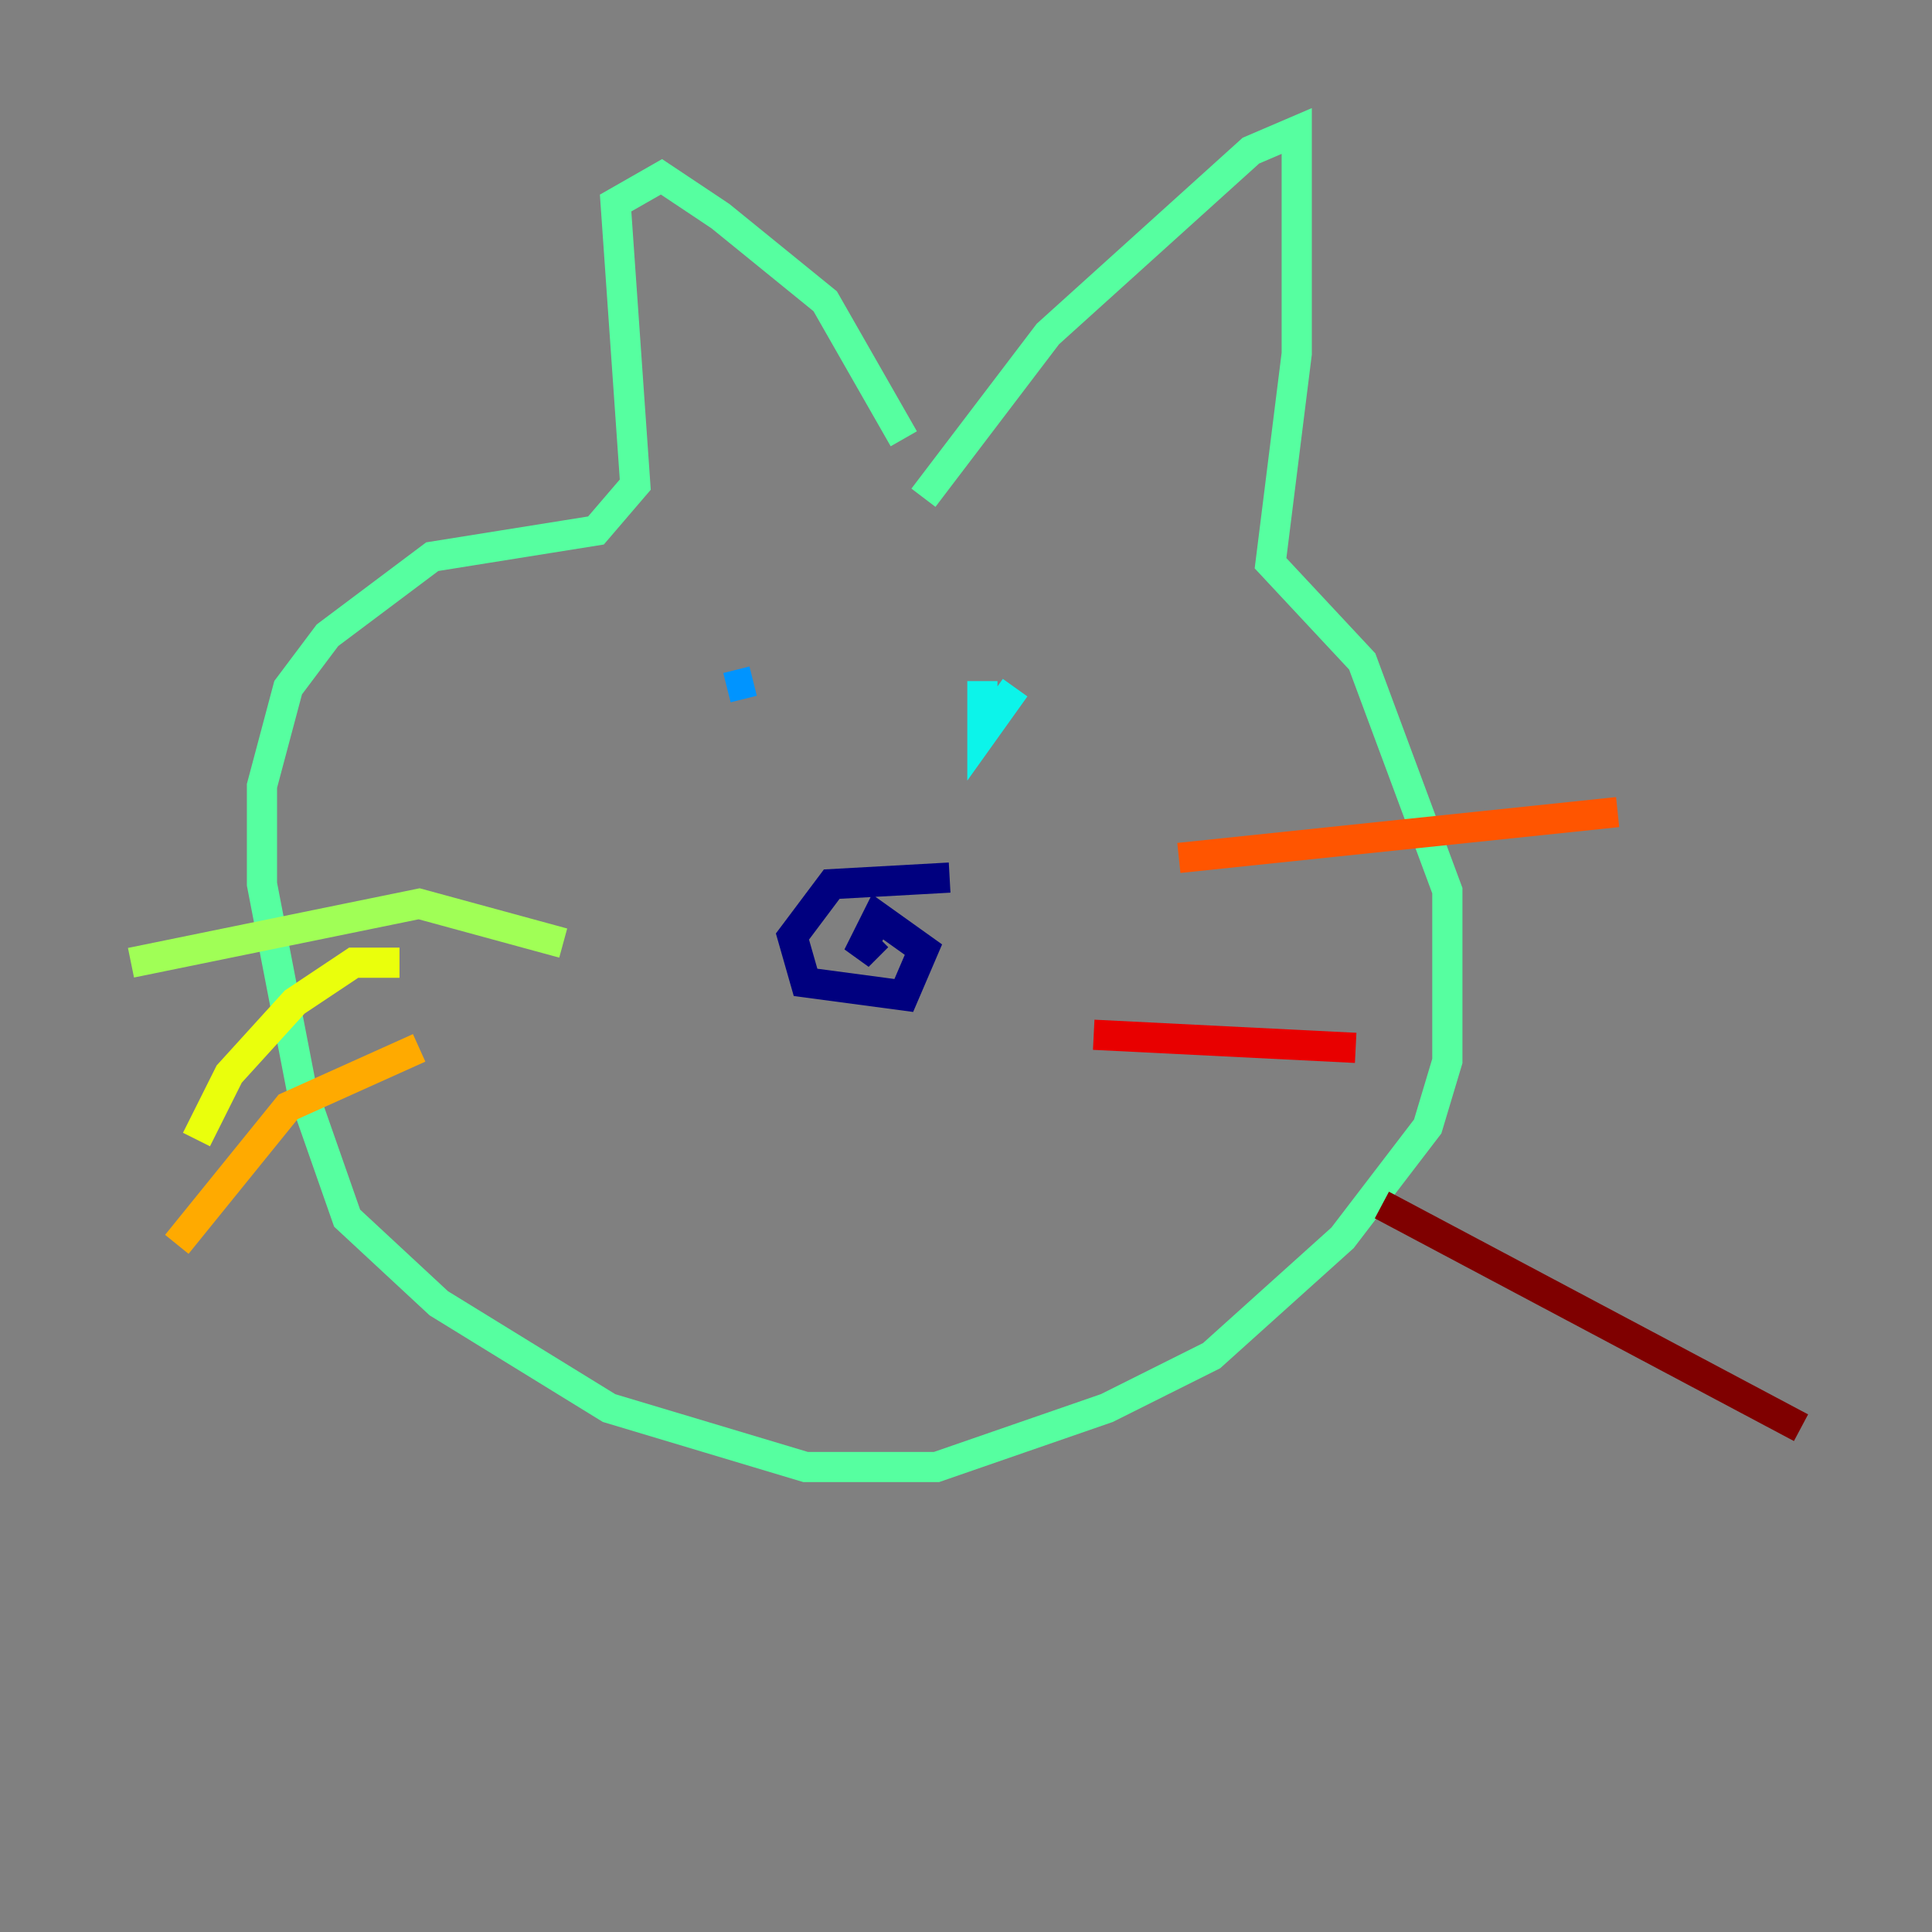 <?xml version="1.0" encoding="utf-8" ?>
<svg baseProfile="tiny" height="128" version="1.2" viewBox="0,0,128,128" width="128" xmlns="http://www.w3.org/2000/svg" xmlns:ev="http://www.w3.org/2001/xml-events" xmlns:xlink="http://www.w3.org/1999/xlink"><rect x="0" y="0" width="128" height="128" fill="#808080" stroke="none"/><defs /><polyline fill="none" points="62.915,58.142 55.105,58.576 52.502,62.047 53.37,65.085 59.878,65.953 61.18,62.915 58.142,60.746 56.841,63.349 58.142,62.047" stroke="#00007f" stroke-width="2" /><polyline fill="none" points="68.122,44.691 68.122,44.691" stroke="#0000e8" stroke-width="2" /><polyline fill="none" points="48.163,45.125 48.163,45.125" stroke="#0038ff" stroke-width="2" /><polyline fill="none" points="48.163,45.559 49.898,45.125" stroke="#0094ff" stroke-width="2" /><polyline fill="none" points="65.085,45.125 65.085,48.597 67.254,45.559" stroke="#0cf4ea" stroke-width="2" /><polyline fill="none" points="61.18,32.976 69.424,22.129 82.875,9.98 85.912,8.678 85.912,23.43 84.176,37.315 90.251,43.824 95.891,59.01 95.891,70.291 94.59,74.63 88.949,82.007 80.271,89.817 73.329,93.288 62.047,97.193 53.37,97.193 40.352,93.288 29.071,86.346 22.997,80.705 19.959,72.027 17.356,58.576 17.356,52.068 19.091,45.559 21.695,42.088 28.637,36.881 39.485,35.146 42.088,32.108 40.786,13.451 43.824,11.715 47.729,14.319 54.671,19.959 59.878,29.071" stroke="#56ffa0" stroke-width="2" /><polyline fill="none" points="37.315,62.481 27.77,59.878 8.678,63.783" stroke="#a0ff56" stroke-width="2" /><polyline fill="none" points="26.468,63.783 23.43,63.783 19.525,66.386 15.186,71.159 13.017,75.498" stroke="#eaff0c" stroke-width="2" /><polyline fill="none" points="27.77,69.424 19.091,73.329 11.715,82.441" stroke="#ffaa00" stroke-width="2" /><polyline fill="none" points="78.102,56.841 107.173,53.803" stroke="#ff5500" stroke-width="2" /><polyline fill="none" points="72.461,68.556 89.817,69.424" stroke="#e80000" stroke-width="2" /><polyline fill="none" points="91.552,79.837 119.322,94.59" stroke="#7f0000" stroke-width="2" /></svg>